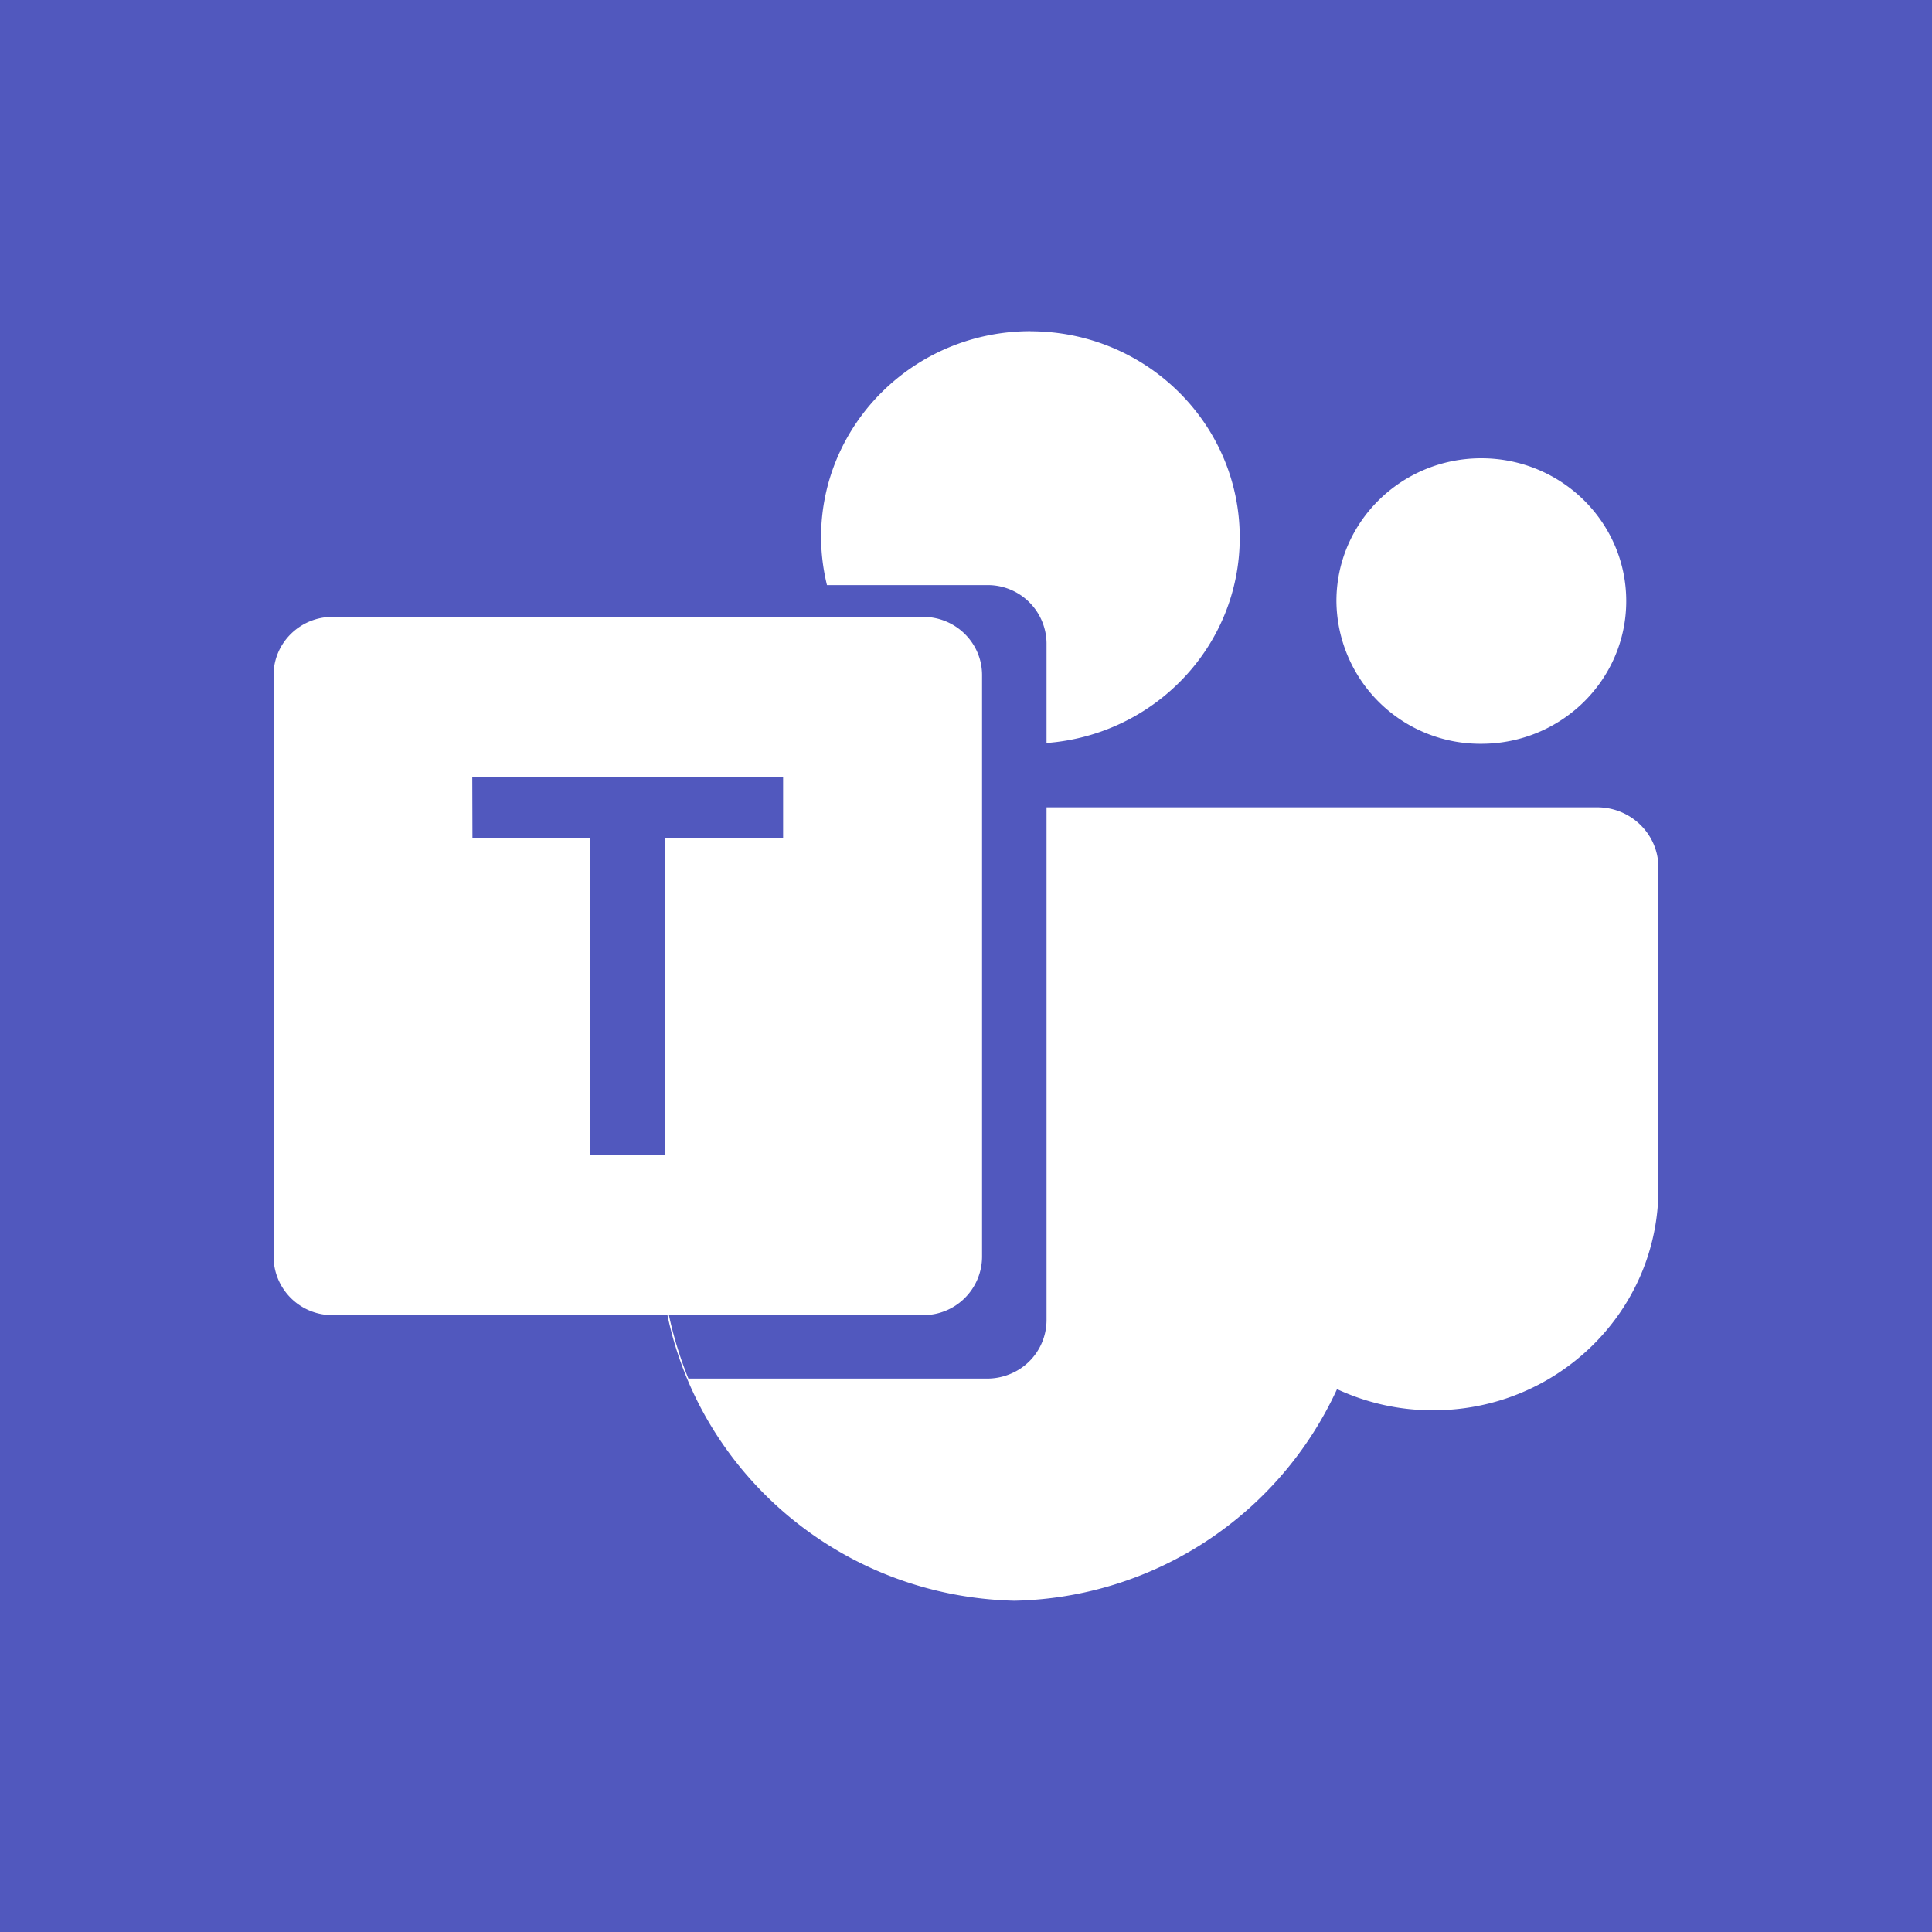<svg xmlns="http://www.w3.org/2000/svg" fill="none" viewBox="0 0 18 18"><rect width="100%" height="100%" fill="#5158BE"/><g transform="translate(9, 9) scale(0.8) translate(-9, -9)"><path fill="#fff" fill-rule="evenodd" d="M8.5 4.934c.38 0 .687.304.687.678v6.776a.683.683 0 0 1-.687.678H5.54a4.5 4.5 0 0 0 .227.739h3.484a.7.7 0 0 0 .26-.052.68.68 0 0 0 .427-.625V7.152h6.413c.394 0 .713.314.713.702v3.74c0 1.425-1.173 2.58-2.62 2.58h-.012c-.398 0-.774-.09-1.111-.246a4.23 4.23 0 0 1-3.758 2.464c-2.008-.048-3.653-1.467-4.04-3.326h-3.9a.683.683 0 0 1-.687-.678V5.612c0-.374.308-.678.687-.678zm-5.248 2.58H4.62v3.689h.877v-3.69H6.87v-.716h-3.62z" clip-rule="evenodd"/><path fill="#fff" d="M15.001 3.087c.932 0 1.688.744 1.688 1.663 0 .918-.756 1.662-1.688 1.662a1.675 1.675 0 0 1-1.687-1.662c0-.919.755-1.663 1.687-1.663M9.75 1.608c1.347 0 2.438 1.076 2.438 2.402 0 1.265-.992 2.298-2.25 2.393V5.24a.684.684 0 0 0-.687-.676h-1.87a2.4 2.4 0 0 1-.069-.555c0-1.326 1.092-2.402 2.439-2.402"/></g></svg>